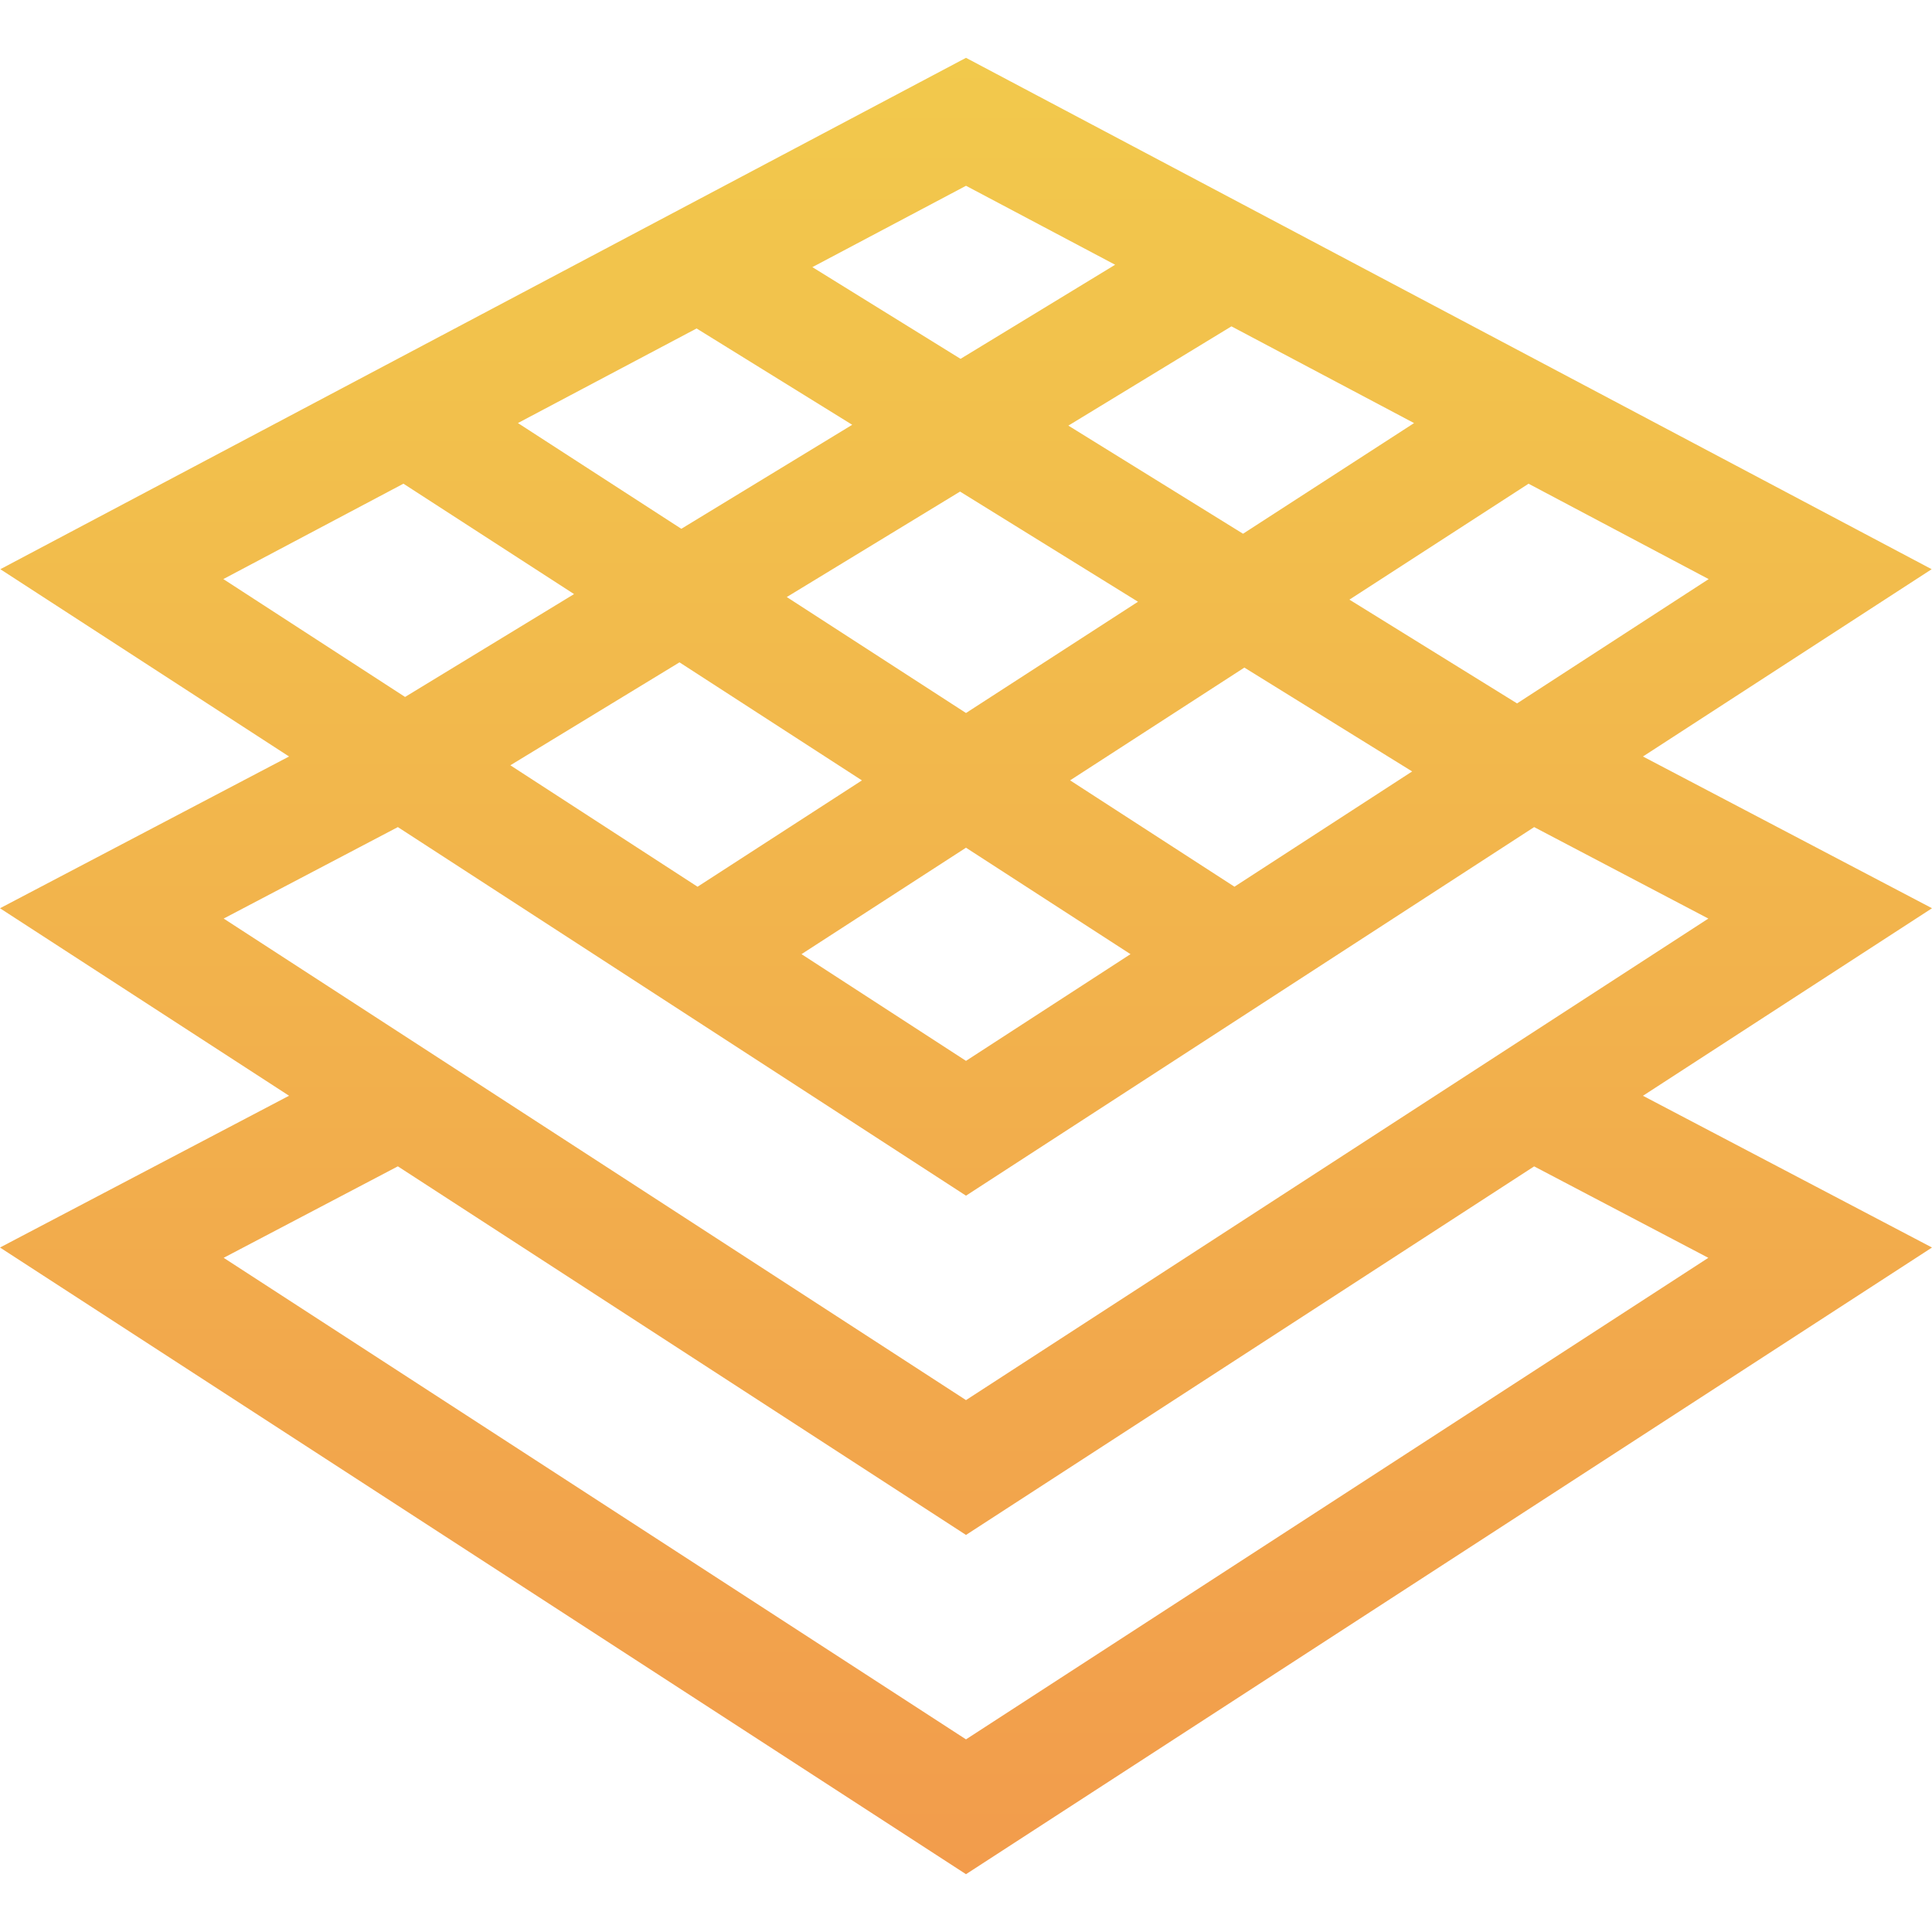 <svg width="98" height="98" fill="none" xmlns="http://www.w3.org/2000/svg"><path d="M98 46.07l-14.662-7.697 14.645-9.5L49 2.933.017 28.873l14.645 9.5L0 46.071l14.662 9.51L0 63.28l49 31.788L98 63.28l-14.662-7.697L98 46.07zM86.671 29.375l-9.719 6.305-8.503-5.264 9.086-5.88 9.136 4.839zm-42.95 10.21l-8.338 5.394-9.496-6.16 8.58-5.222 9.253 5.988zm-3.813-9.3l8.79-5.35 9.026 5.588L49 36.167l-9.092-5.883zM49 43l8.344 5.399L49 53.812l-8.344-5.413 8.344-5.4zm5.28-3.417l8.84-5.72 8.511 5.268-9.014 5.847-8.337-5.395zm17.448-18.122l-8.676 5.613-8.86-5.485 8.272-5.035 9.264 4.907zM49 9.423l7.565 4.006-7.842 4.773-7.516-4.652L49 9.424zm-13.666 7.238l7.894 4.886-8.668 5.276-8.289-5.364 9.063-4.798zM11.328 29.374l9.136-4.839 8.655 5.6-8.572 5.218-9.219-5.98zm.017 17.22l8.836-4.64L49 60.65l28.819-18.696 8.836 4.64L49 71.02 11.345 46.593zm75.31 17.208L49 88.229 11.345 63.802l8.836-4.64L49 77.859l28.819-18.695 8.836 4.639z" fill="url(#paint0_linear)"/><defs><linearGradient id="paint0_linear" x1="49" y1="2.933" x2="49" y2="95.067" gradientUnits="userSpaceOnUse"><stop stop-color="#F2C94C"/><stop offset="1" stop-color="#F29C4C"/></linearGradient></defs></svg>